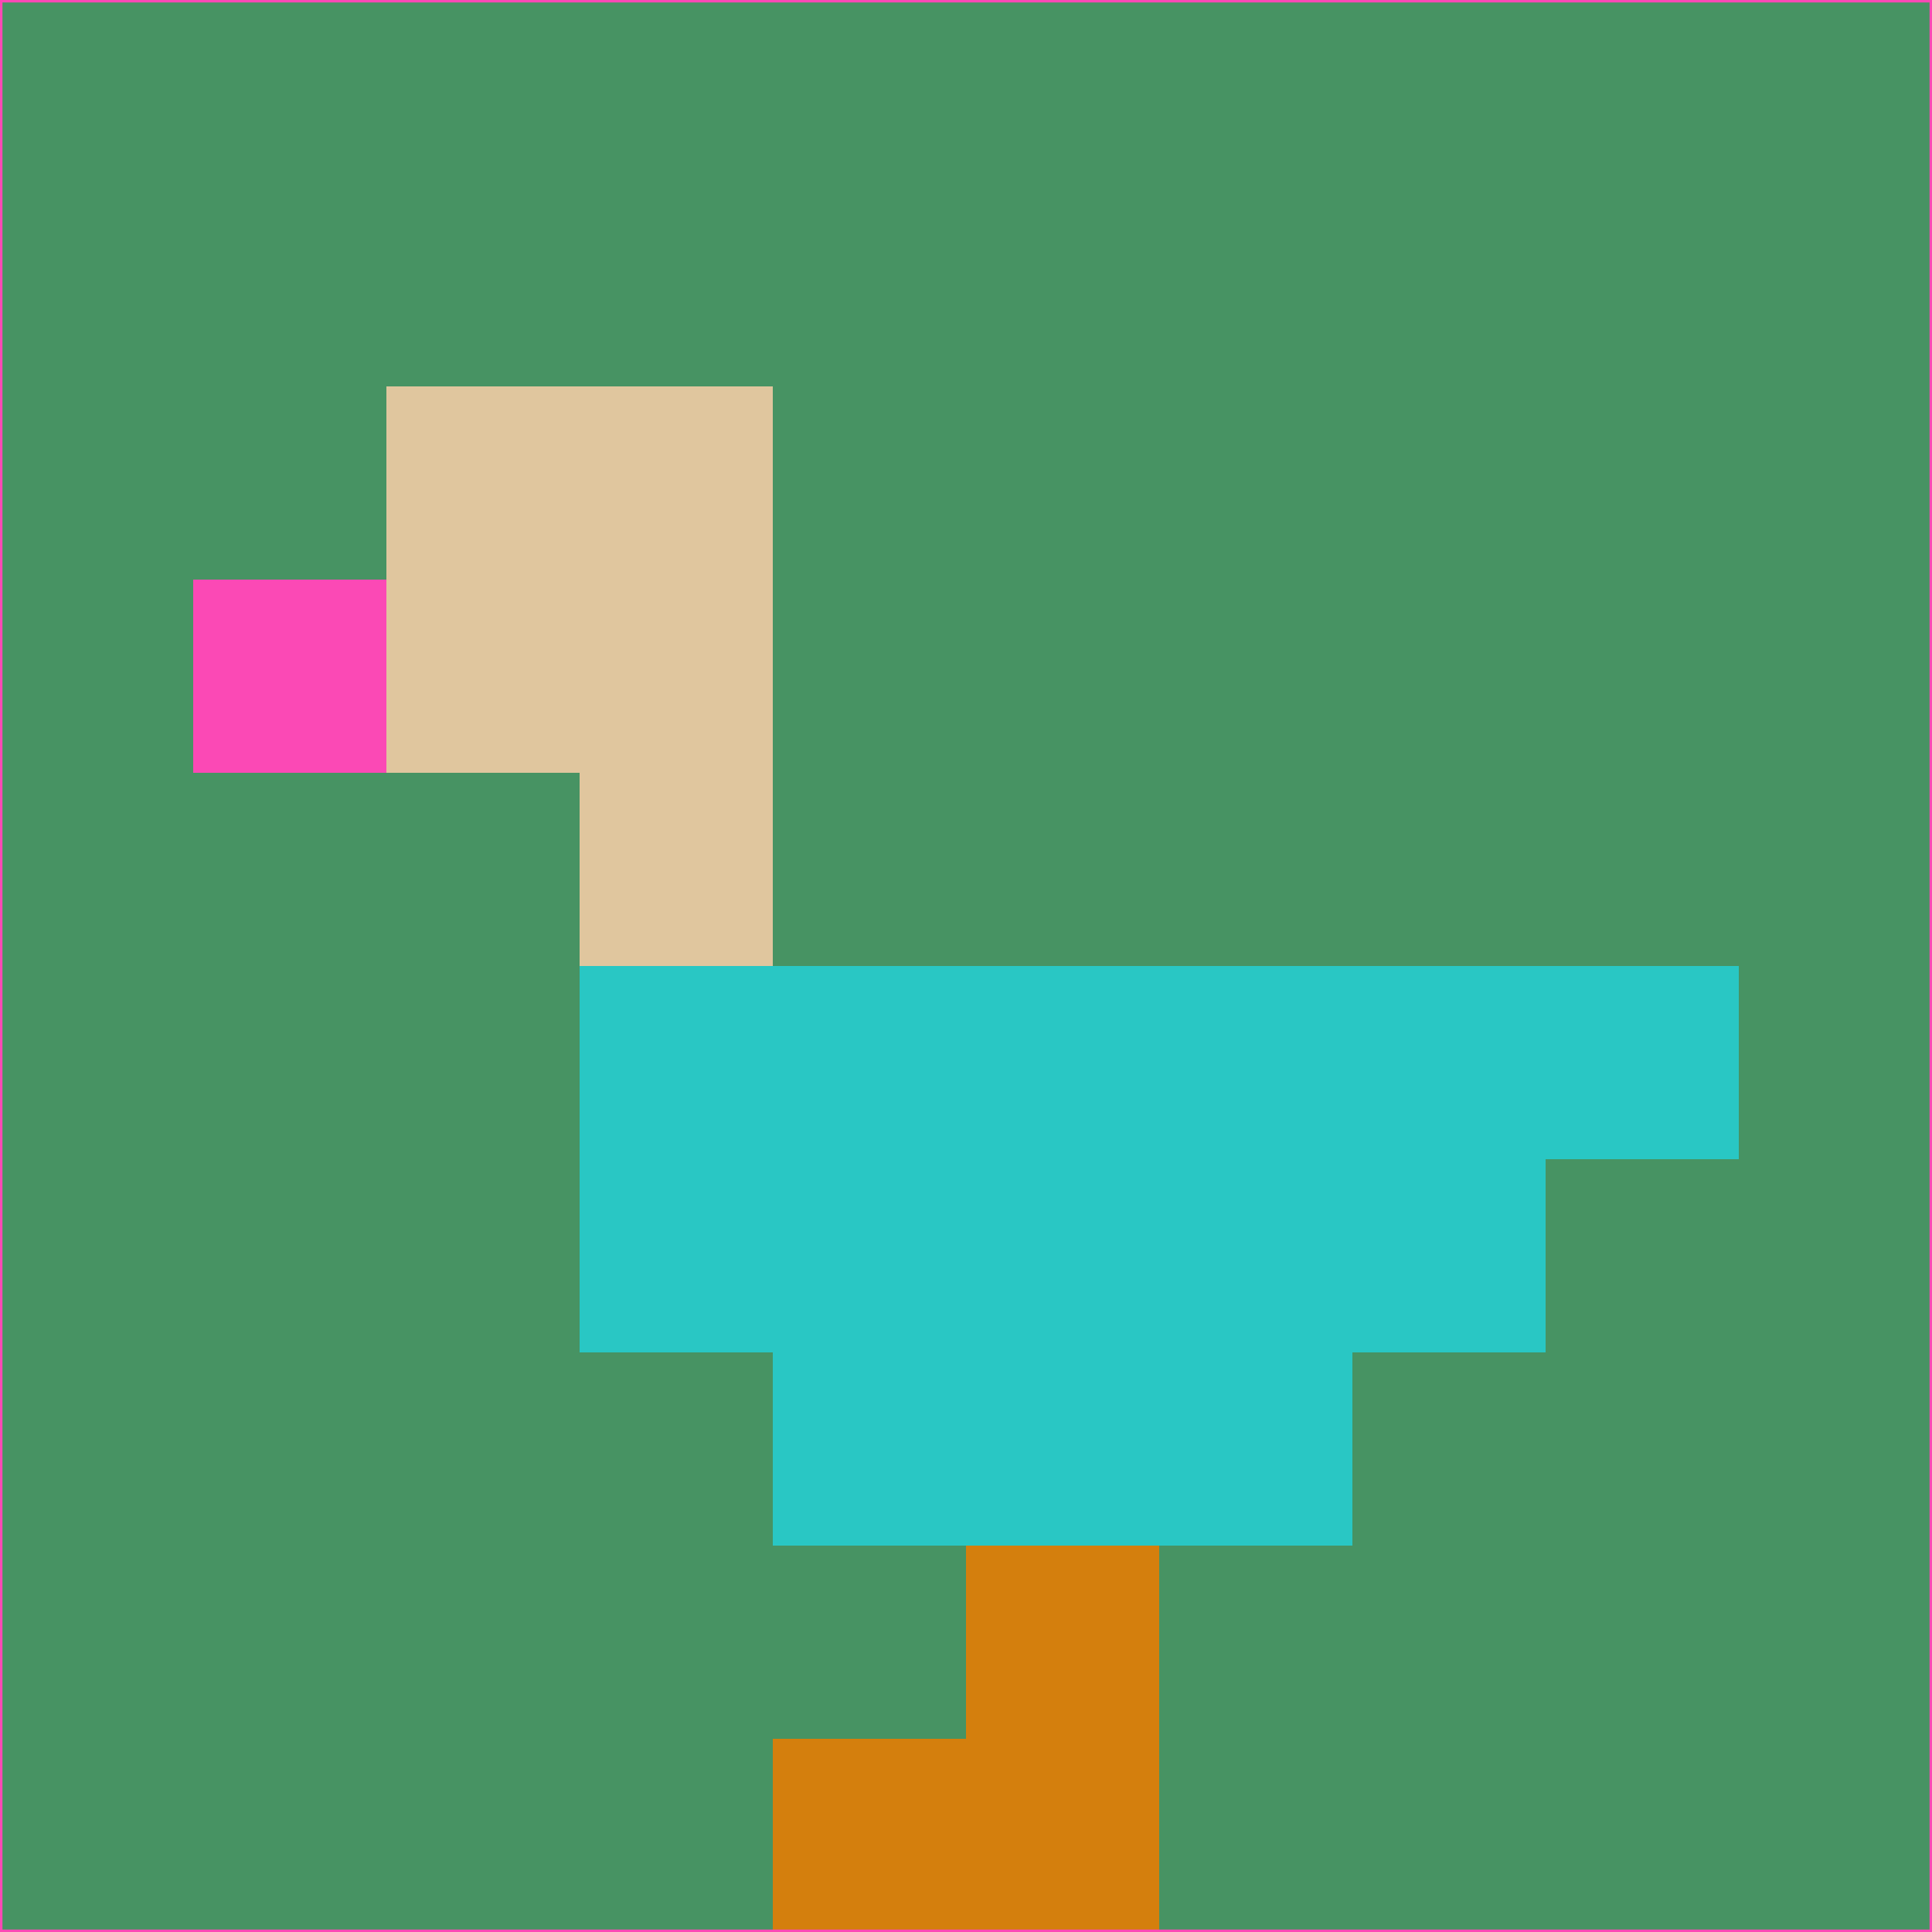 <svg xmlns="http://www.w3.org/2000/svg" version="1.1" width="785" height="785">
  <title>'goose-pfp-694263' by Dmitri Cherniak (Cyberpunk Edition)</title>
  <desc>
    seed=494340
    backgroundColor=#479363
    padding=20
    innerPadding=0
    timeout=500
    dimension=1
    border=false
    Save=function(){return n.handleSave()}
    frame=12

    Rendered at 2024-09-15T22:37:00.674Z
    Generated in 1ms
    Modified for Cyberpunk theme with new color scheme
  </desc>
  <defs/>
  <rect width="100%" height="100%" fill="#479363"/>
  <g>
    <g id="0-0">
      <rect x="0" y="0" height="785" width="785" fill="#479363"/>
      <g>
        <!-- Neon blue -->
        <rect id="0-0-2-2-2-2" x="157" y="157" width="157" height="157" fill="#e0c69e"/>
        <rect id="0-0-3-2-1-4" x="235.5" y="157" width="78.5" height="314" fill="#e0c69e"/>
        <!-- Electric purple -->
        <rect id="0-0-4-5-5-1" x="314" y="392.5" width="392.5" height="78.5" fill="#29c7c4"/>
        <rect id="0-0-3-5-5-2" x="235.5" y="392.5" width="392.5" height="157" fill="#29c7c4"/>
        <rect id="0-0-4-5-3-3" x="314" y="392.5" width="235.5" height="235.5" fill="#29c7c4"/>
        <!-- Neon pink -->
        <rect id="0-0-1-3-1-1" x="78.5" y="235.5" width="78.5" height="78.5" fill="#fb49b5"/>
        <!-- Cyber yellow -->
        <rect id="0-0-5-8-1-2" x="392.5" y="628" width="78.5" height="157" fill="#d47f0d"/>
        <rect id="0-0-4-9-2-1" x="314" y="706.5" width="157" height="78.5" fill="#d47f0d"/>
      </g>
      <rect x="0" y="0" stroke="#fb49b5" stroke-width="2" height="785" width="785" fill="none"/>
    </g>
  </g>
  <script xmlns=""/>
</svg>